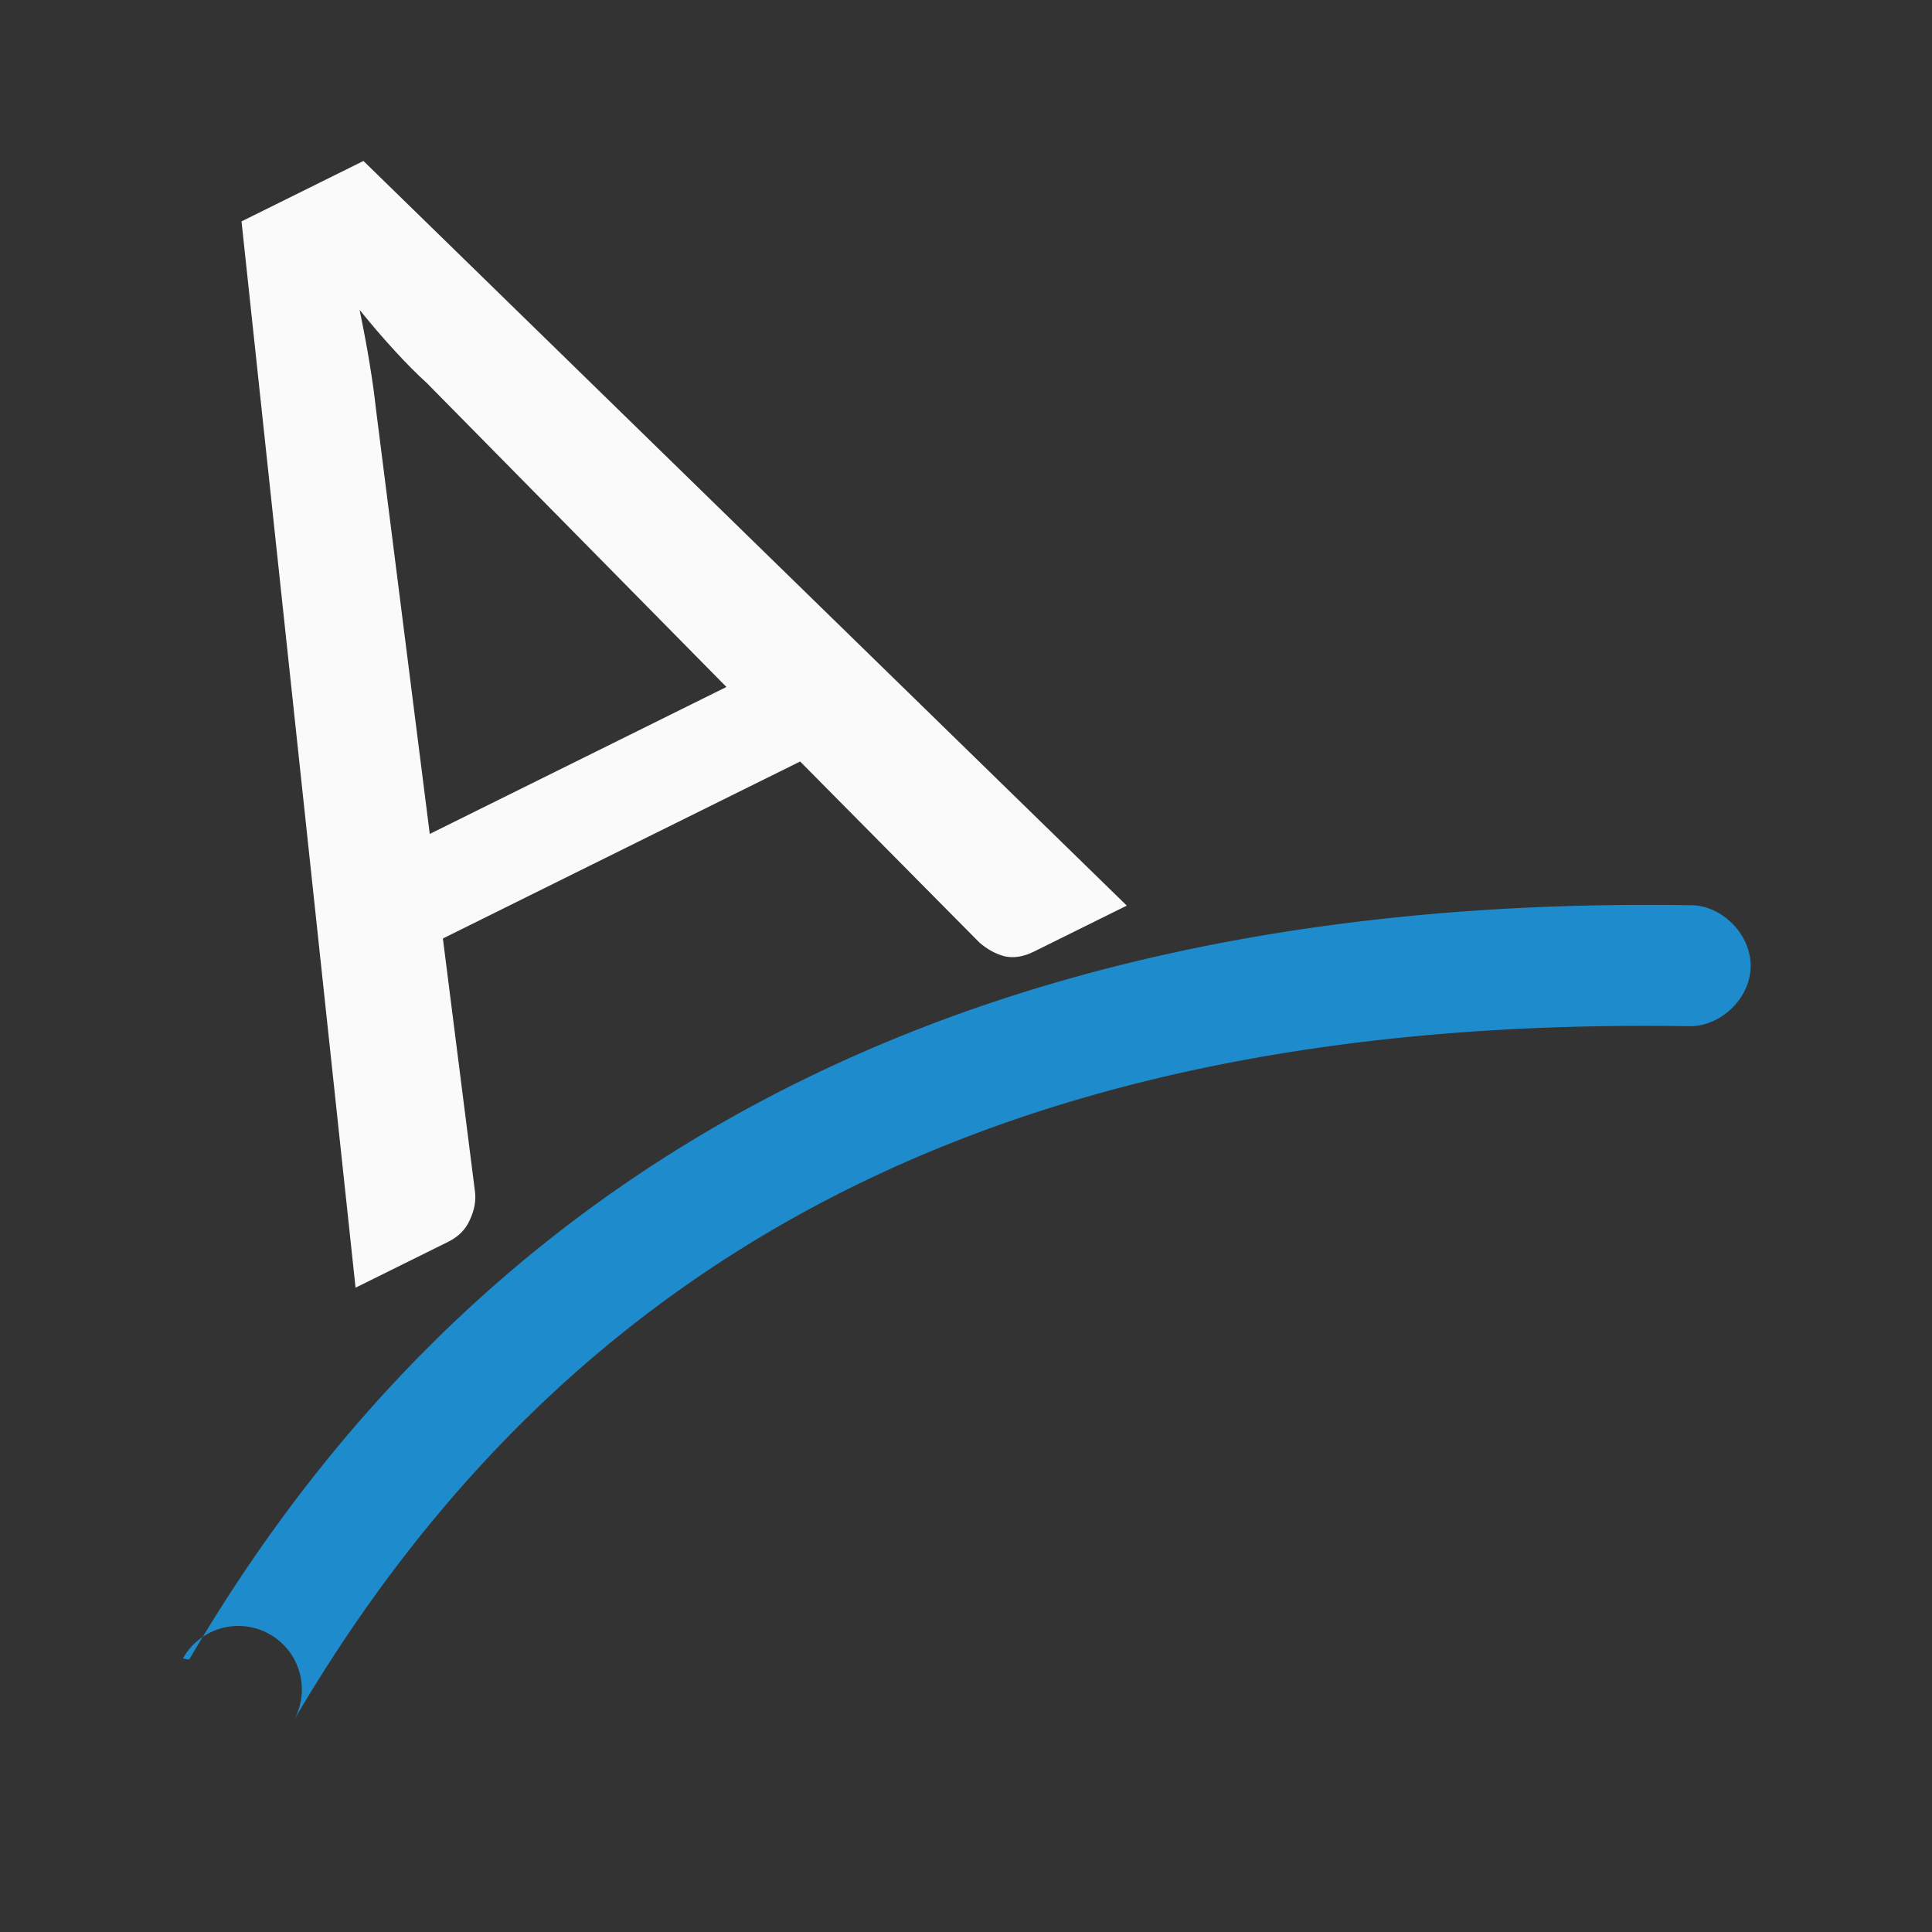 <svg height="32" viewBox="0 0 32 32" width="32" xmlns="http://www.w3.org/2000/svg"><rect x="0" y="0" width="32" height="32" fill="#333333" stroke="none"/><g transform="matrix(1.333 0 0 1.333 0 -0)"><path d="m14 11.253-1.155.572q-.197.097-.369.056-.164-.046-.305-.168l-2.229-2.251-4.439 2.199.399 3.147q.021.17-.064.35-.077.176-.265.27l-1.155.572-1.417-13.249 1.515-.751 9.485 9.253zm-8.66-.891 3.686-1.826-3.72-3.774q-.182-.165-.396-.398-.215-.233-.442-.514.076.366.127.68.051.315.077.557z" fill="#fafafa"/><path d="m21.012 11.248c-8.226-.13-14.736 2.673-18.66 9.371a.248.248 0 0 1 -.078-.014.789.789 0 0 1 1.375.775c3.656-6.241 9.456-8.754 17.34-8.629.394.006.758-.347.764-.74.006-.394-.347-.758-.74-.764z" fill="#1e8bcd"/></g></svg>